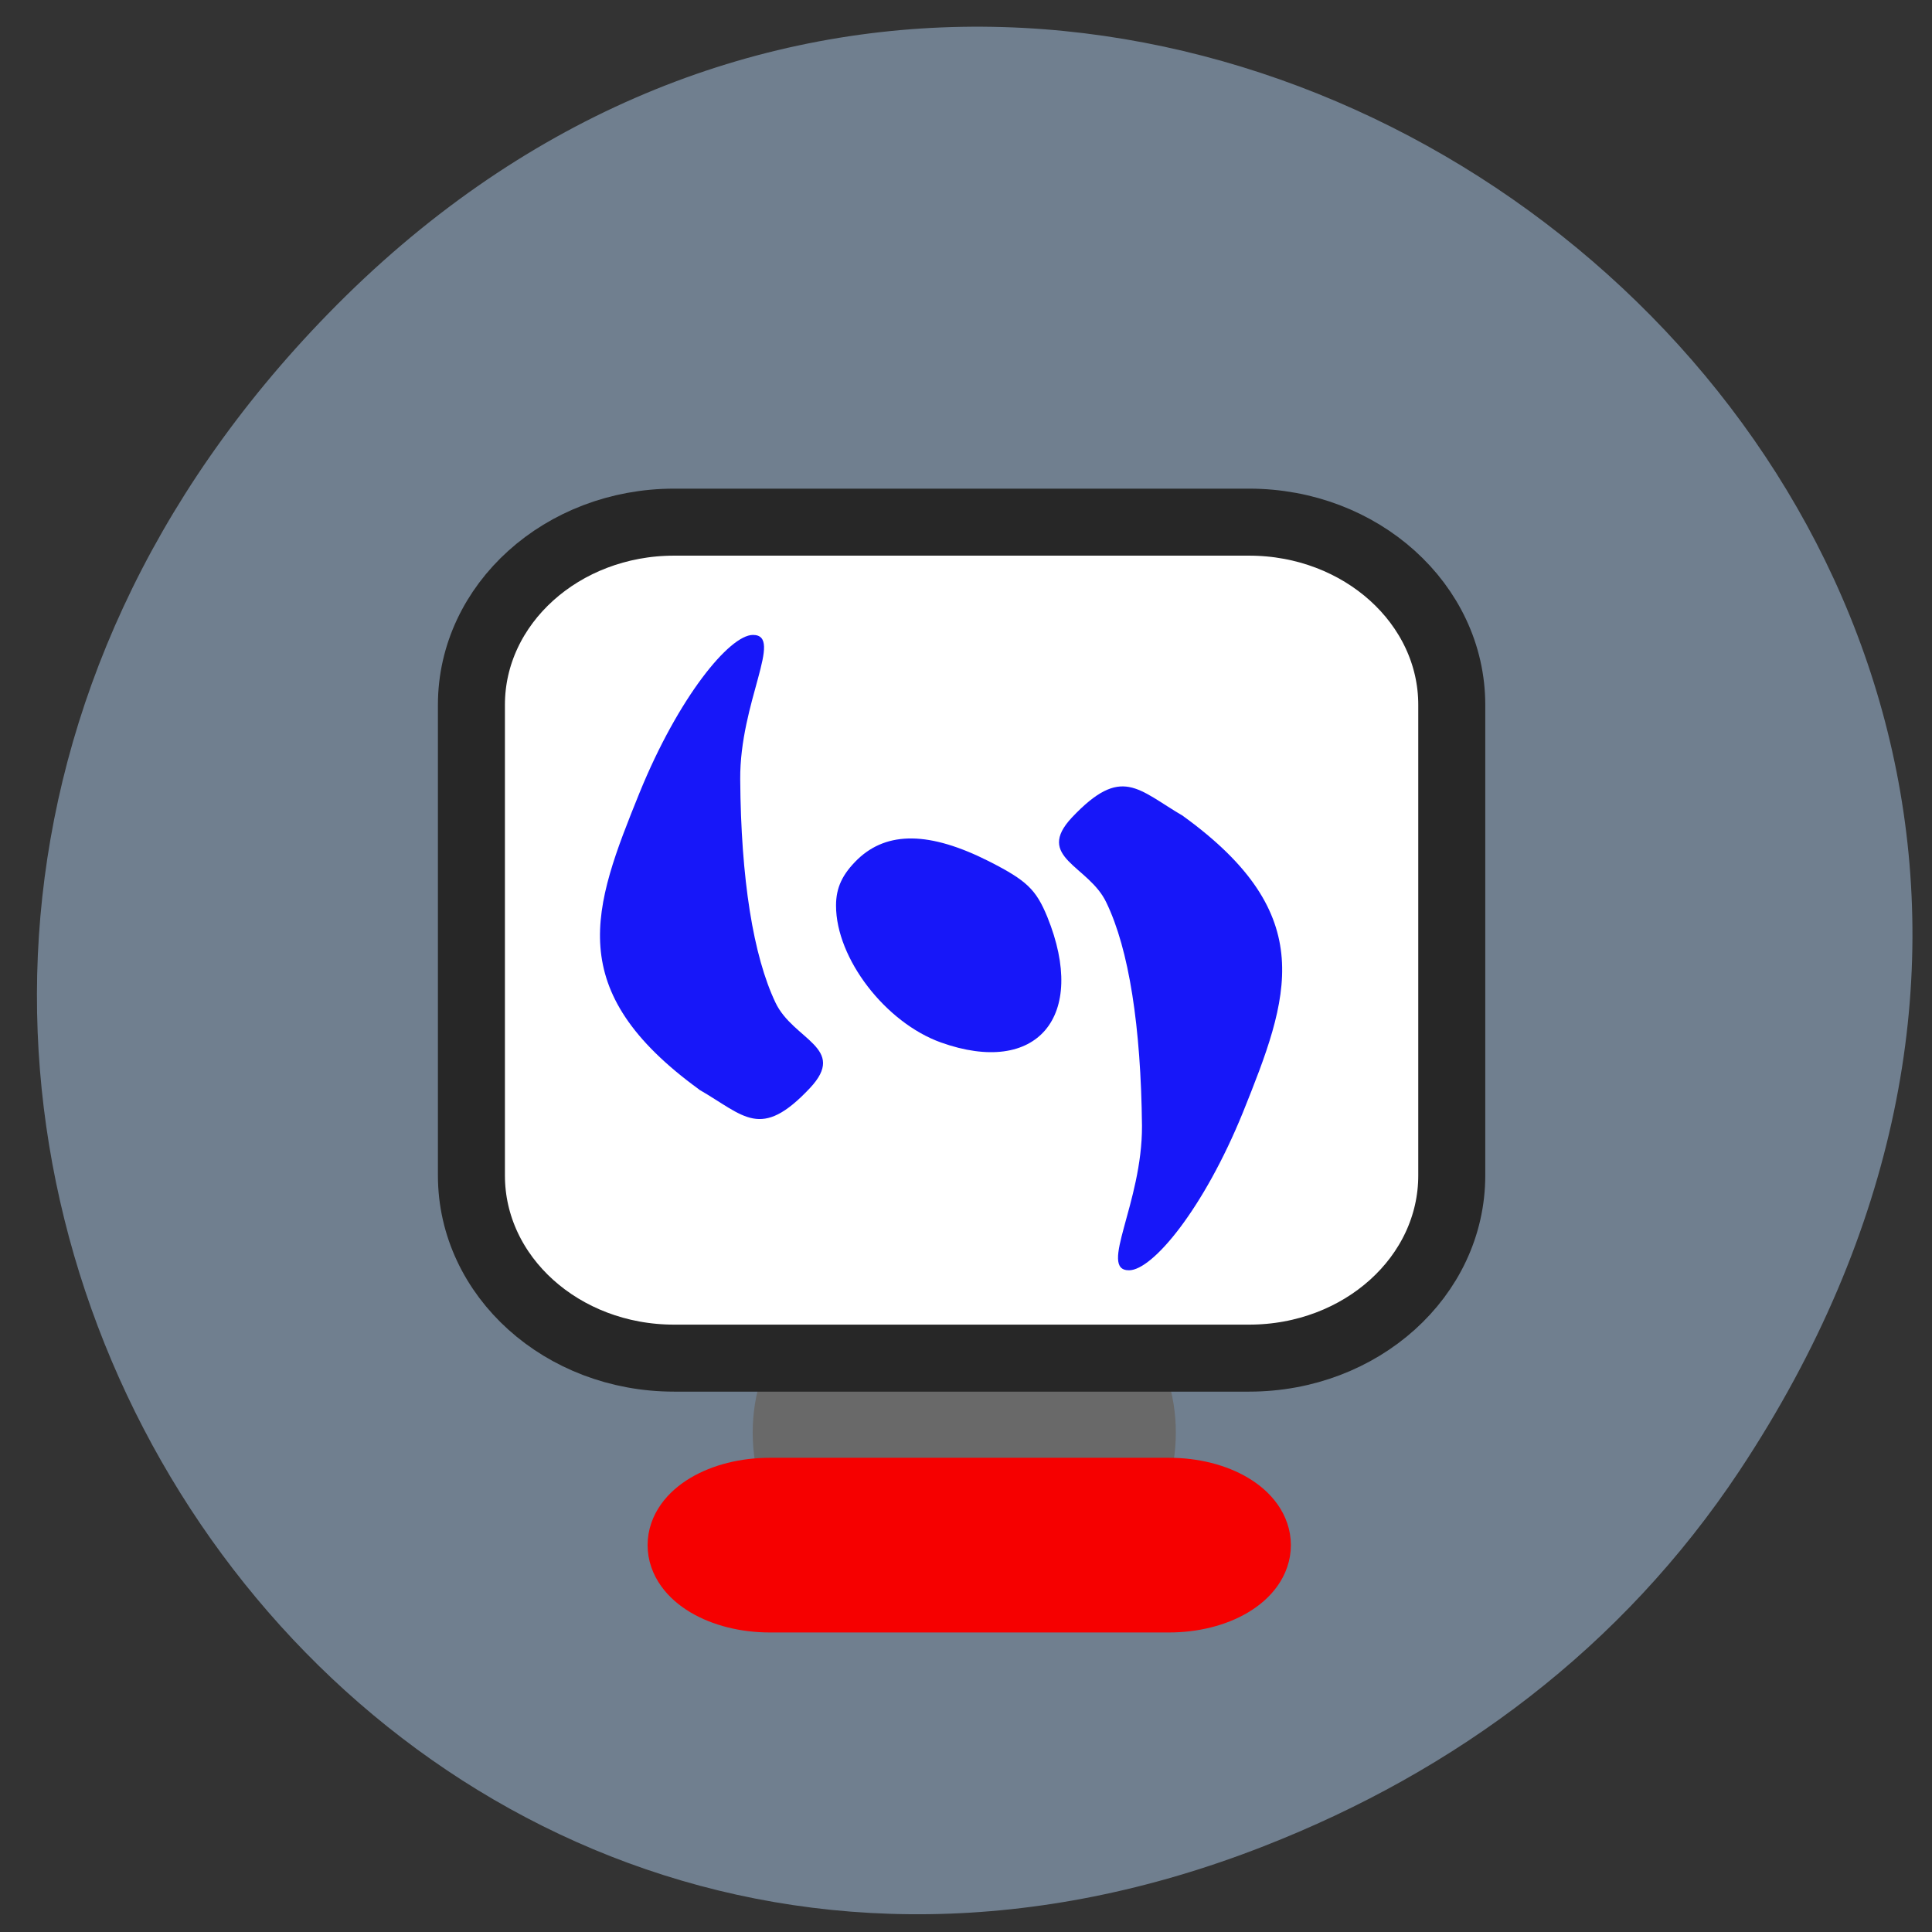 <svg xmlns="http://www.w3.org/2000/svg" viewBox="0 0 22 22"><rect x="0" y="0" width="22" height="22" fill="#333333" stroke="none"/><path d="m 19.809 16.746 c 7.281 -10.992 -7.344 -22.13 -16.07 -13.176 c -8.227 8.441 0.18 21.555 10.652 17.453 c 2.188 -0.855 4.078 -2.258 5.418 -4.277" fill="#707f8f"/><path d="m 116.45 175.05 h 22.409 c 6.318 0 11.455 6.545 11.455 14.636 c 0 8.091 -5.136 14.636 -11.455 14.636 h -22.409 c -6.273 0 -11.409 -6.545 -11.409 -14.636 c 0 -8.091 5.136 -14.636 11.409 -14.636" transform="scale(0.086)" fill="#696969" stroke="#696969" stroke-width="10.754"/><path d="m 83.37 62.54 h 93.54 c 18.216 0 32.968 13.319 32.968 29.716 v 76.56 c 0 16.453 -14.752 29.716 -32.968 29.716 h -93.54 c -18.216 0 -32.968 -13.263 -32.968 -29.716 v -76.56 c 0 -16.397 14.752 -29.716 32.968 -29.716" transform="matrix(0.07 0 0 0.07 1.84 1.568)" fill="#fff" stroke="#272727" stroke-width="10.9"/><g fill="#1717f9"><path d="m 7.961 12.406 c -1.559 -1.133 -1.211 -2.063 -0.68 -3.375 c 0.445 -1.094 1.027 -1.801 1.293 -1.801 c 0.355 0 -0.152 0.766 -0.145 1.645 c 0.008 1.133 0.148 2.01 0.402 2.543 c 0.203 0.426 0.824 0.512 0.391 0.973 c -0.563 0.598 -0.742 0.316 -1.262 0.016"/><path d="m 10.715 11.871 c -0.633 -0.227 -1.195 -0.957 -1.195 -1.559 c 0 -0.207 0.074 -0.359 0.246 -0.527 c 0.34 -0.324 0.824 -0.316 1.496 0.023 c 0.43 0.219 0.535 0.32 0.664 0.633 c 0.461 1.137 -0.117 1.82 -1.211 1.43"/><path d="m 13.473 9.293 c 1.559 1.129 1.207 2.063 0.68 3.375 c -0.445 1.094 -1.027 1.797 -1.297 1.797 c -0.352 0 0.152 -0.762 0.148 -1.645 c -0.012 -1.129 -0.148 -2.01 -0.406 -2.543 c -0.199 -0.422 -0.82 -0.512 -0.391 -0.969 c 0.566 -0.598 0.746 -0.32 1.266 -0.016"/></g><path d="m 101.95 197.77 h 52.818 c 6.318 0 11.409 3.045 11.409 6.818 c 0 3.773 -5.091 6.818 -11.409 6.818 h -52.818 c -6.318 0 -11.455 -3.045 -11.455 -6.818 c 0 -3.773 5.136 -6.818 11.455 -6.818" transform="scale(0.086)" fill="#f60000" stroke="#f60000" stroke-width="9.495"/></svg>